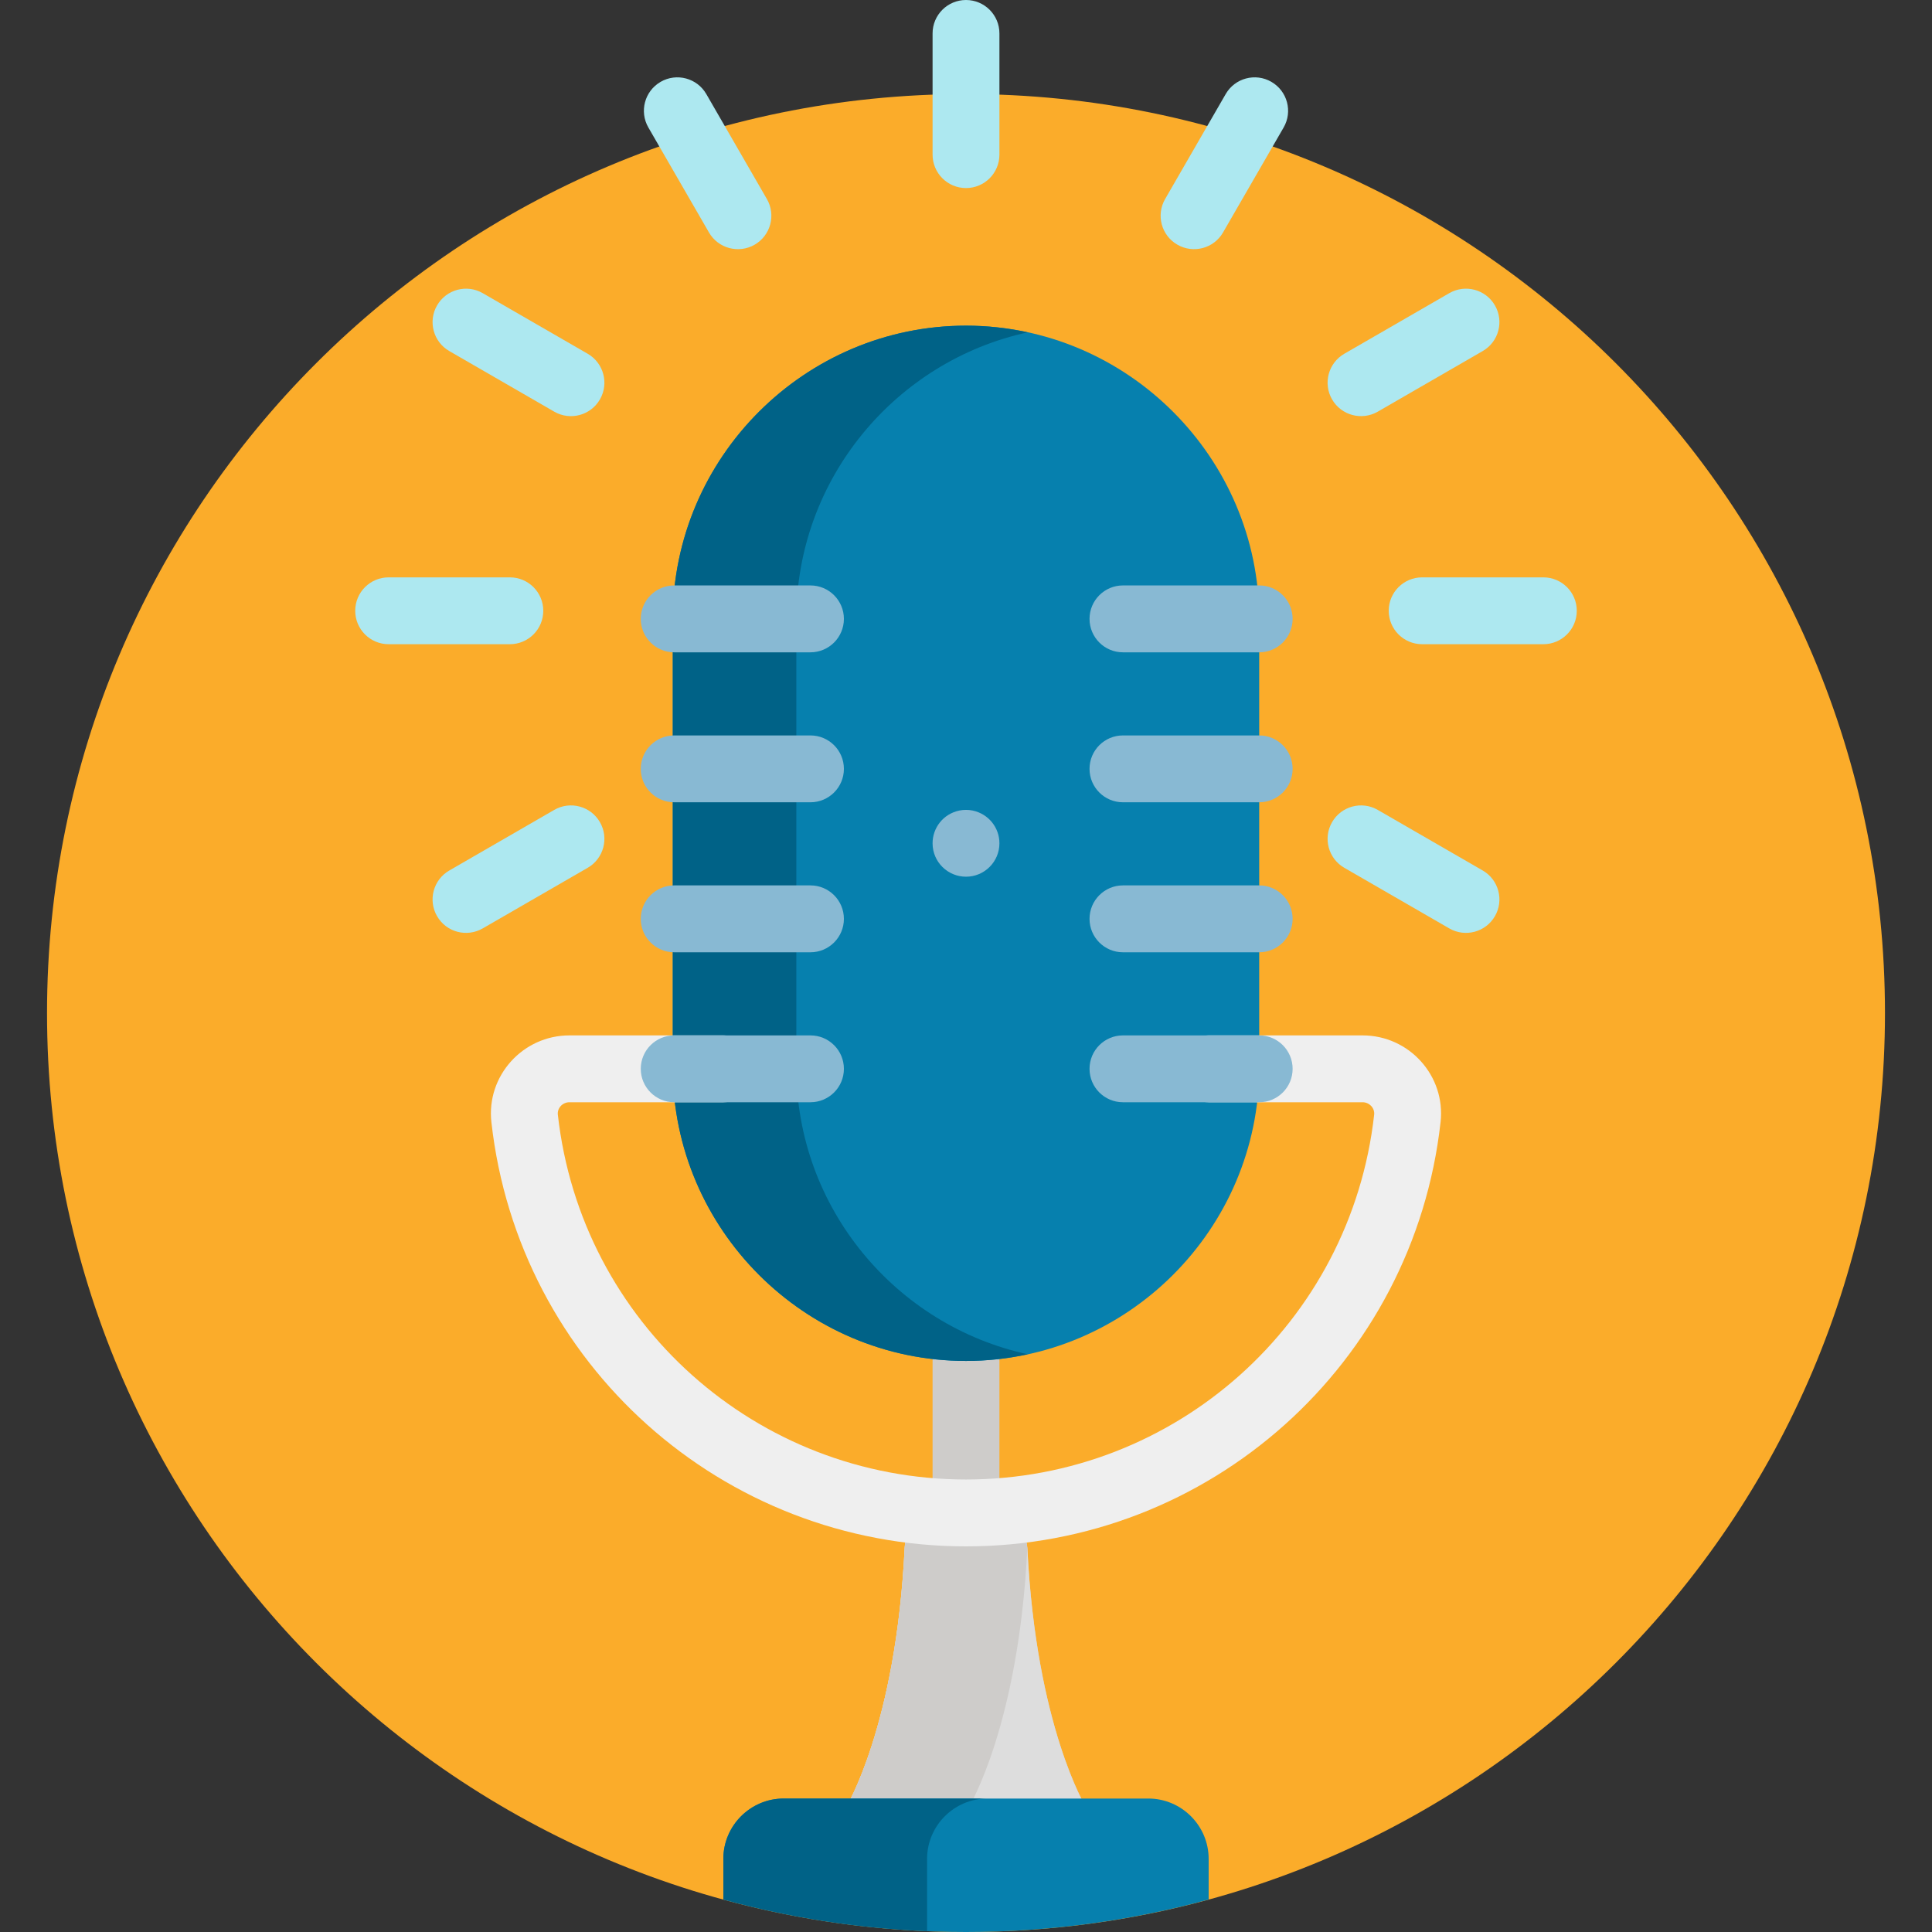 <svg width="50" height="50" viewBox="0 0 50 50" fill="none" xmlns="http://www.w3.org/2000/svg">
<rect x="0" y="0" width="50" height="50" fill="#333333" stroke="none"/>
<g clip-path="url(#clip0)">
<path d="M25 50C38.135 50 48.783 39.352 48.783 26.217C48.783 13.082 38.135 2.434 25 2.434C11.865 2.434 1.217 13.082 1.217 26.217C1.217 39.352 11.865 50 25 50Z" fill="#FBAC2A"/>
<path d="M23.413 40.052C23.189 44.67 21.895 46.773 21.895 46.773H25H28.105C28.105 46.773 26.818 44.68 26.589 40.091C26.562 39.568 26.134 39.155 25.61 39.155H24.351C23.849 39.155 23.438 39.551 23.413 40.052Z" fill="#CECCCA"/>
<path d="M23.413 40.052C23.189 44.67 21.895 46.773 21.895 46.773H25H28.105C28.105 46.773 26.818 44.68 26.589 40.091C26.562 39.568 26.134 39.155 25.61 39.155H24.351C23.849 39.155 23.438 39.551 23.413 40.052Z" fill="#DDDDDD"/>
<path d="M25.61 39.155H24.351C23.849 39.155 23.438 39.551 23.413 40.052C23.189 44.67 21.895 46.773 21.895 46.773H25H25.07C25.07 46.773 26.36 44.677 26.587 40.074C26.552 39.559 26.128 39.155 25.61 39.155Z" fill="#CECCCA"/>
<path d="M29.719 46.546H20.281C19.422 46.546 18.72 47.248 18.72 48.107V49.16C20.721 49.707 22.826 50 25 50C27.174 50 29.279 49.707 31.28 49.16V48.107C31.28 47.248 30.578 46.546 29.719 46.546Z" fill="#0680AE"/>
<path d="M23.993 48.107C23.993 47.248 24.696 46.546 25.554 46.546H20.281C19.422 46.546 18.72 47.248 18.72 48.107V49.16C20.41 49.622 22.175 49.902 23.993 49.978V48.107Z" fill="#006287"/>
<path d="M25 40.02C24.522 40.02 24.135 39.633 24.135 39.155V35.221C24.135 34.743 24.522 34.355 25 34.355C25.478 34.355 25.865 34.743 25.865 35.221V39.155C25.865 39.633 25.478 40.02 25 40.02Z" fill="#CECCCA"/>
<path d="M25 35.221C20.827 35.221 17.412 31.806 17.412 27.633V16.016C17.412 11.843 20.827 8.428 25 8.428C29.173 8.428 32.588 11.843 32.588 16.016V27.633C32.588 31.806 29.173 35.221 25 35.221Z" fill="#0680AE"/>
<path d="M20.609 27.633V16.016C20.609 12.391 23.186 9.34 26.598 8.601C26.082 8.489 25.548 8.428 25 8.428C20.826 8.428 17.412 11.843 17.412 16.016V27.633C17.412 31.806 20.827 35.221 25 35.221C25.548 35.221 26.082 35.16 26.598 35.048C23.186 34.309 20.609 31.258 20.609 27.633Z" fill="#006287"/>
<path d="M25 40.02C18.696 40.02 13.415 35.299 12.717 29.039C12.584 27.844 13.53 26.796 14.736 26.796H18.72C19.198 26.796 19.585 27.183 19.585 27.661C19.585 28.139 19.198 28.526 18.72 28.526H14.736C14.563 28.526 14.418 28.673 14.437 28.848C15.037 34.23 19.578 38.289 25 38.289C30.421 38.289 34.962 34.23 35.563 28.848C35.582 28.674 35.437 28.526 35.264 28.526H31.28C30.802 28.526 30.415 28.139 30.415 27.661C30.415 27.183 30.802 26.796 31.28 26.796H35.264C36.472 26.796 37.415 27.845 37.282 29.039C36.584 35.299 31.304 40.02 25 40.02Z" fill="#EFEFEF"/>
<path d="M20.974 16.882H17.449C16.971 16.882 16.583 16.494 16.583 16.016C16.583 15.539 16.971 15.151 17.449 15.151H20.974C21.452 15.151 21.84 15.539 21.84 16.016C21.84 16.494 21.452 16.882 20.974 16.882Z" fill="#88B9D3"/>
<path d="M20.974 20.763H17.449C16.971 20.763 16.583 20.376 16.583 19.898C16.583 19.42 16.971 19.033 17.449 19.033H20.974C21.452 19.033 21.84 19.42 21.84 19.898C21.84 20.376 21.452 20.763 20.974 20.763Z" fill="#88B9D3"/>
<path d="M20.974 24.645H17.449C16.971 24.645 16.583 24.257 16.583 23.78C16.583 23.302 16.971 22.914 17.449 22.914H20.974C21.452 22.914 21.84 23.302 21.84 23.78C21.84 24.257 21.452 24.645 20.974 24.645Z" fill="#88B9D3"/>
<path d="M20.974 28.526H17.449C16.971 28.526 16.583 28.139 16.583 27.661C16.583 27.183 16.971 26.796 17.449 26.796H20.974C21.452 26.796 21.84 27.183 21.84 27.661C21.84 28.139 21.452 28.526 20.974 28.526Z" fill="#88B9D3"/>
<path d="M32.588 16.882H29.062C28.584 16.882 28.197 16.494 28.197 16.016C28.197 15.539 28.584 15.151 29.062 15.151H32.588C33.066 15.151 33.453 15.539 33.453 16.016C33.453 16.494 33.066 16.882 32.588 16.882Z" fill="#88B9D3"/>
<path d="M32.588 20.763H29.062C28.584 20.763 28.197 20.376 28.197 19.898C28.197 19.42 28.584 19.033 29.062 19.033H32.588C33.066 19.033 33.453 19.42 33.453 19.898C33.453 20.376 33.066 20.763 32.588 20.763Z" fill="#88B9D3"/>
<path d="M32.588 24.645H29.062C28.584 24.645 28.197 24.257 28.197 23.78C28.197 23.302 28.584 22.914 29.062 22.914H32.588C33.066 22.914 33.453 23.302 33.453 23.78C33.453 24.257 33.066 24.645 32.588 24.645Z" fill="#88B9D3"/>
<path d="M32.588 28.526H29.062C28.584 28.526 28.197 28.139 28.197 27.661C28.197 27.183 28.584 26.796 29.062 26.796H32.588C33.066 26.796 33.453 27.183 33.453 27.661C33.453 28.139 33.066 28.526 32.588 28.526Z" fill="#88B9D3"/>
<path d="M25 22.689C24.528 22.689 24.135 22.308 24.135 21.824C24.135 21.435 24.399 21.066 24.83 20.976C24.942 20.954 25.058 20.954 25.17 20.976C25.588 21.064 25.865 21.423 25.865 21.824C25.865 22.303 25.477 22.689 25 22.689Z" fill="#88B9D3"/>
<path d="M13.195 16.672H10.058C9.58 16.672 9.193 16.285 9.193 15.807C9.193 15.329 9.58 14.942 10.058 14.942H13.195C13.673 14.942 14.06 15.329 14.06 15.807C14.06 16.285 13.673 16.672 13.195 16.672Z" fill="#ADE8F0"/>
<path d="M39.942 16.672H36.805C36.327 16.672 35.94 16.285 35.94 15.807C35.94 15.329 36.327 14.942 36.805 14.942H39.942C40.419 14.942 40.807 15.329 40.807 15.807C40.807 16.285 40.419 16.672 39.942 16.672Z" fill="#ADE8F0"/>
<path d="M11.311 23.71C11.072 23.297 11.214 22.767 11.627 22.529L14.344 20.96C14.757 20.721 15.287 20.863 15.526 21.277C15.765 21.691 15.623 22.22 15.209 22.459L12.493 24.027C12.082 24.264 11.552 24.128 11.311 23.71Z" fill="#ADE8F0"/>
<path d="M34.474 10.337C34.235 9.923 34.377 9.394 34.791 9.155L37.507 7.587C37.921 7.348 38.45 7.49 38.689 7.904C38.928 8.317 38.786 8.847 38.373 9.085L35.656 10.654C35.245 10.891 34.715 10.753 34.474 10.337Z" fill="#ADE8F0"/>
<path d="M30.47 6.332C30.056 6.094 29.914 5.564 30.153 5.151L31.721 2.434C31.96 2.02 32.49 1.879 32.903 2.118C33.317 2.357 33.459 2.886 33.22 3.3L31.652 6.016C31.412 6.432 30.882 6.57 30.47 6.332Z" fill="#ADE8F0"/>
<path d="M25 4.867C24.522 4.867 24.135 4.479 24.135 4.002V0.865C24.135 0.387 24.522 0 25 0C25.478 0 25.865 0.387 25.865 0.865V4.002C25.865 4.48 25.478 4.867 25 4.867Z" fill="#ADE8F0"/>
<path d="M18.348 6.016L16.78 3.3C16.541 2.886 16.683 2.357 17.097 2.118C17.51 1.879 18.04 2.02 18.279 2.434L19.847 5.151C20.086 5.564 19.944 6.094 19.53 6.333C19.119 6.57 18.588 6.432 18.348 6.016Z" fill="#ADE8F0"/>
<path d="M37.507 24.027L34.791 22.459C34.377 22.22 34.235 21.691 34.474 21.277C34.713 20.863 35.242 20.721 35.656 20.96L38.372 22.528C38.786 22.767 38.928 23.297 38.689 23.71C38.449 24.126 37.919 24.265 37.507 24.027Z" fill="#ADE8F0"/>
<path d="M14.344 10.654L11.627 9.085C11.214 8.847 11.072 8.317 11.311 7.904C11.55 7.49 12.079 7.348 12.493 7.587L15.209 9.155C15.623 9.394 15.765 9.923 15.526 10.337C15.287 10.751 14.758 10.893 14.344 10.654Z" fill="#ADE8F0"/>
</g>
<defs>
<clipPath id="clip0">
<rect width="50" height="50" fill="white"/>
</clipPath>
</defs>
</svg>

